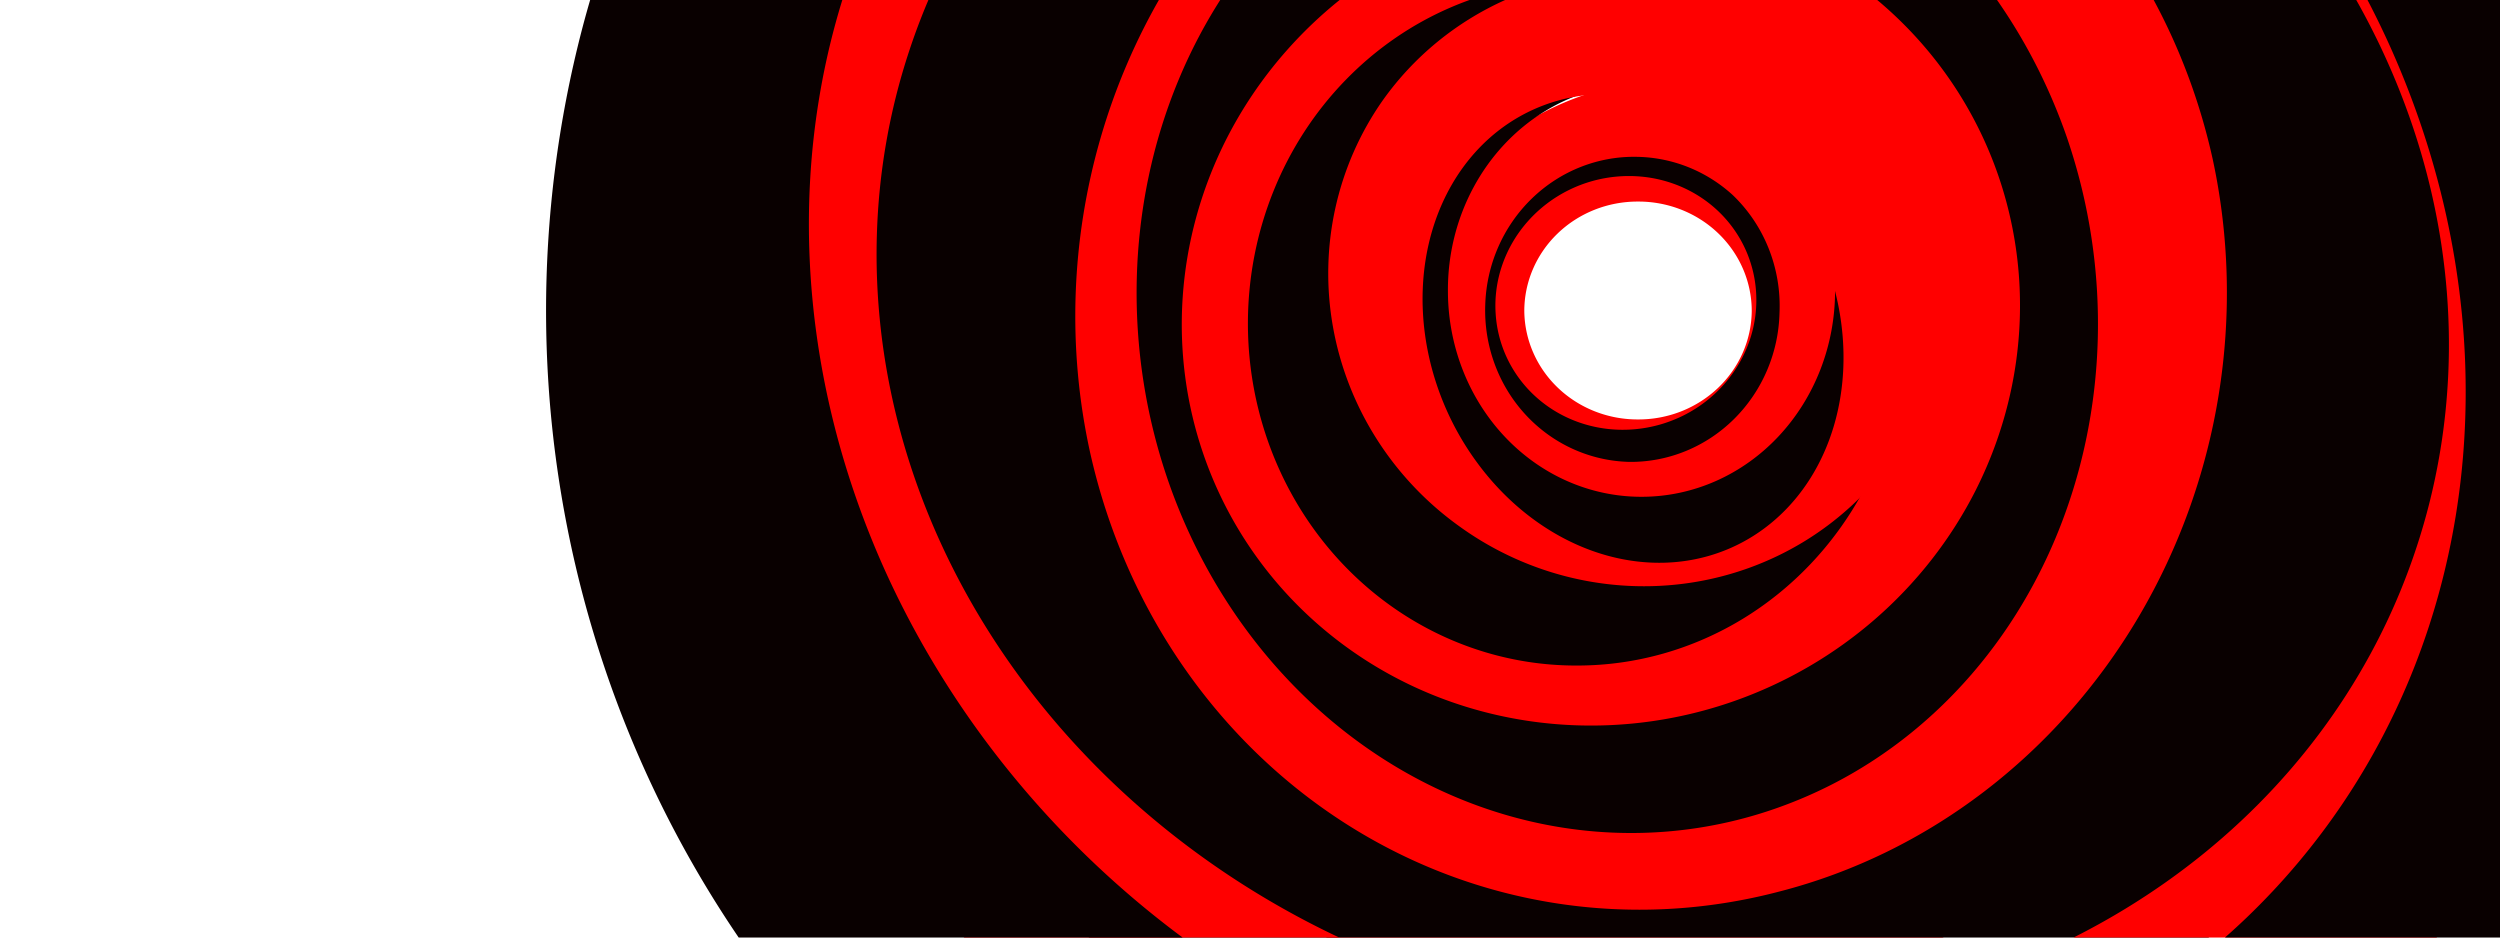 <svg version="1.1" id="svg140764" width="1920" height="720" viewBox="0 0 1920 1080">  
  <g id="layer1"> 
    <path
       id="path1015-1-7-4"
       style="fill:#ff0000;fill-rule:evenodd;stroke-width:1"
       d="m 1403,189.5 a 167.8,169.6 0 0 0 -168,170.7 167.8,169.6 0 0 0 168,169.4 167.8,169.6 0 0 0 167,-169.4 167.8,169.6 0 0 0 -167,-170.7 z m 4,42.7 a 130.5,126.1 0 0 1 131,126.7 130.5,126.1 0 0 1 -131,124.3 130.5,126.1 0 0 1 -131,-124.3 130.5,126.1 0 0 1 131,-126.7 z" />
    <path
       id="path1015-1-7-4-9"
       style="fill:#090000;fill-opacity:1;fill-rule:evenodd;stroke-width:1"
       d="m 1390,144.3 a 226.8,206.6 42.82 0 0 -197,138.1 226.8,206.6 42.82 0 0 152,279.8 226.8,206.6 42.82 0 0 267,-125.5 226.8,206.6 42.82 0 0 -151,-278.6 226.8,206.6 42.82 0 0 -71,-13.8 z m 19,59 a 145.3,150.7 70.3 0 1 134,133 145.3,150.7 70.3 0 1 -140,158.2 145.3,150.7 70.3 0 1 -160,-133.1 145.3,150.7 70.3 0 1 141,-158.1 145.3,150.7 70.3 0 1 25,0 z" />
    <path
       id="path1015-1-7-4-6"
       style="fill:#ff0000;fill-rule:evenodd;stroke-width:1"
       d="m 1620,161.9 a 251.4,294.5 54.34 0 0 -394,17.6 251.4,294.5 54.34 0 0 -42,377.7 251.4,294.5 54.34 0 0 397,-17.5 251.4,294.5 54.34 0 0 39,-377.8 z m -104,62.7 a 170.7,175.3 4.425 0 1 54,135.6 170.7,175.3 4.425 0 1 -173,171.9 170.7,175.3 4.425 0 1 -166,-180.7 170.7,175.3 4.425 0 1 176,-170.7 170.7,175.3 4.425 0 1 109,43.9 z" />
    <path
       id="path1015-1-7-9"
       style="fill:#090000;fill-opacity:1;fill-rule:evenodd;stroke-width:1"
       d="M 1404,35.08 A 366.5,323.9 0 0 0 1036,358.9 366.5,323.9 0 0 0 1404,682.7 366.5,323.9 0 0 0 1769,358.9 366.5,323.9 0 0 0 1404,35.08 Z m 8,61.5 A 222.8,237.2 0 0 1 1634,335.1 222.8,237.2 0 0 1 1412,572.3 222.8,237.2 0 0 1 1188,335.1 222.8,237.2 0 0 1 1412,96.58 Z" />
    <path
       id="path1015"
       style="fill:#ff0000;fill-rule:evenodd;stroke-width:1.001"
       d="M 1443,-45.22 A 395.8,415.4 47.34 0 0 1307,-30.12 395.8,415.4 47.34 0 0 1005,471.9 395.8,415.4 47.34 0 0 1497,747.7 395.8,415.4 47.34 0 0 1798,246 395.8,415.4 47.34 0 0 1443,-45.22 Z m -53,154.42 a 276.6,234.4 65.53 0 1 190,112.9 276.6,234.4 65.53 0 1 -15,376.5 276.6,234.4 65.53 0 1 -343,-65.2 276.6,234.4 65.53 0 1 15,-375.3 276.6,234.4 65.53 0 1 153,-48.9 z" />
    <path
       id="path1015-1"
       style="fill:#090000;fill-opacity:1;fill-rule:evenodd;stroke-width:1"
       d="M 1715,-75.32 A 517.2,535.8 37.66 0 0 982.7,57.68 517.2,535.8 37.66 0 0 1088,794.7 517.2,535.8 37.66 0 0 1822,660.1 517.2,535.8 37.66 0 0 1715,-75.32 Z m -105,111.7 a 358.3,351.7 31.94 0 1 88,495.72 358.3,351.7 31.94 0 1 -497,74.1 358.3,351.7 31.94 0 1 -88,-490.7 358.3,351.7 31.94 0 1 497,-79.12 z" />
    <path
       id="path1015-1-7"
       style="fill:#ff0000;fill-rule:evenodd;stroke-width:1"
       d="M 1405,-291.2 A 596.1,651.6 0 0 0 807,358.9 596.1,651.6 0 0 0 1405,1009 596.1,651.6 0 0 0 1999,358.9 596.1,651.6 0 0 0 1405,-291.2 Z m -67,269.88 A 378,394.1 0 0 1 1715,370.2 378,394.1 0 0 1 1338,766.7 378,394.1 0 0 1 957.6,370.2 378,394.1 0 0 1 1338,-21.32 Z" />
    <path
       id="path1015-1-7-0"
       style="fill:#090000;fill-opacity:1;fill-rule:evenodd;stroke-width:1"
       d="M 1719,-269.8 A 749.2,699.7 12.44 0 0 724.2,45.18 749.2,699.7 12.44 0 0 1087,988.7 749.2,699.7 12.44 0 0 2081,675.2 749.2,699.7 12.44 0 0 1719,-269.8 Z M 1580,-65.22 A 470.8,485.7 65.55 0 1 1796,564.8 470.8,485.7 65.55 0 1 1148,790.7 470.8,485.7 65.55 0 1 931.3,163.2 470.8,485.7 65.55 0 1 1580,-65.22 Z" />
    <path
       id="path1015-1-7-5-0"
       style="fill:#ff0000;fill-rule:evenodd;stroke-width:1"
       d="M 1399,-431.7 A 862.6,790.6 0 0 0 538.5,358.9 862.6,790.6 0 0 0 1399,1149 862.6,790.6 0 0 0 2268,358.9 862.6,790.6 0 0 0 1399,-431.7 Z m -26,184.5 a 605.7,551.7 80.52 0 1 528,405.3 605.7,551.7 80.52 0 1 -320,767.6 605.7,551.7 80.52 0 1 -715,-371 605.7,551.7 80.52 0 1 318,-769.3 605.7,551.7 80.52 0 1 189,-32.6 z" />
    <path
       id="path1015-1-7-5"
       style="fill:#090000;fill-opacity:1;fill-rule:evenodd;stroke-width:1"
       d="M 1723,-512 A 1036,920.3 5.093 0 0 418,58.98 1036,920.3 5.093 0 0 1087,1231 1036,920.3 5.093 0 0 2388,658.9 1036,920.3 5.093 0 0 1723,-512 Z m -108,193.2 a 660.8,698.7 9.055 0 1 454,502 660.8,698.7 9.055 0 1 -499,843.8 660.8,698.7 9.055 0 1 -794.3,-506.2 660.8,698.7 9.055 0 1 496.3,-845.9 660.8,698.7 9.055 0 1 343,6.3 z" />
    <path
       id="path1015-1-7-5-2"
       style="fill:#ff0000;fill-opacity:1;fill-rule:evenodd;stroke-width:1"
       d="M 1668,-640 A 1187,1033 22.5 0 0 435.5,-311.3 1187,1033 22.5 0 0 754.3,1177 1187,1033 22.5 0 0 2368,1032 1187,1033 22.5 0 0 2054,-454.3 1187,1033 22.5 0 0 1668,-640 Z m 23,203.3 A 914.3,821.9 18.18 0 1 2304,630 914.3,821.9 18.18 0 1 1178,1126 914.3,821.9 18.18 0 1 567.3,58.98 914.3,821.9 18.18 0 1 1691,-436.7 Z" />
    <path
       id="path1015-1-7-5-2-2"
       style="fill:#090000;fill-opacity:1;fill-rule:evenodd;stroke-width:1.001"
       d="M 2571,-96.62 A 1271,1253 89.75 0 0 1724,-867.2 1271,1253 89.75 0 0 190.8,32.58 1271,1253 89.75 0 0 1079,1586 1271,1253 89.75 0 0 2614,692.8 1271,1253 89.75 0 0 2648,233.4 1271,1253 89.75 0 0 2571,-96.62 Z M 2273,52.68 A 995,895.2 39.84 0 1 1807,1241 995,895.2 39.84 0 1 539.7,657.6 995,895.2 39.84 0 1 1007,-532.1 995,895.2 39.84 0 1 2273,52.68 Z" />
  </g>
</svg>
